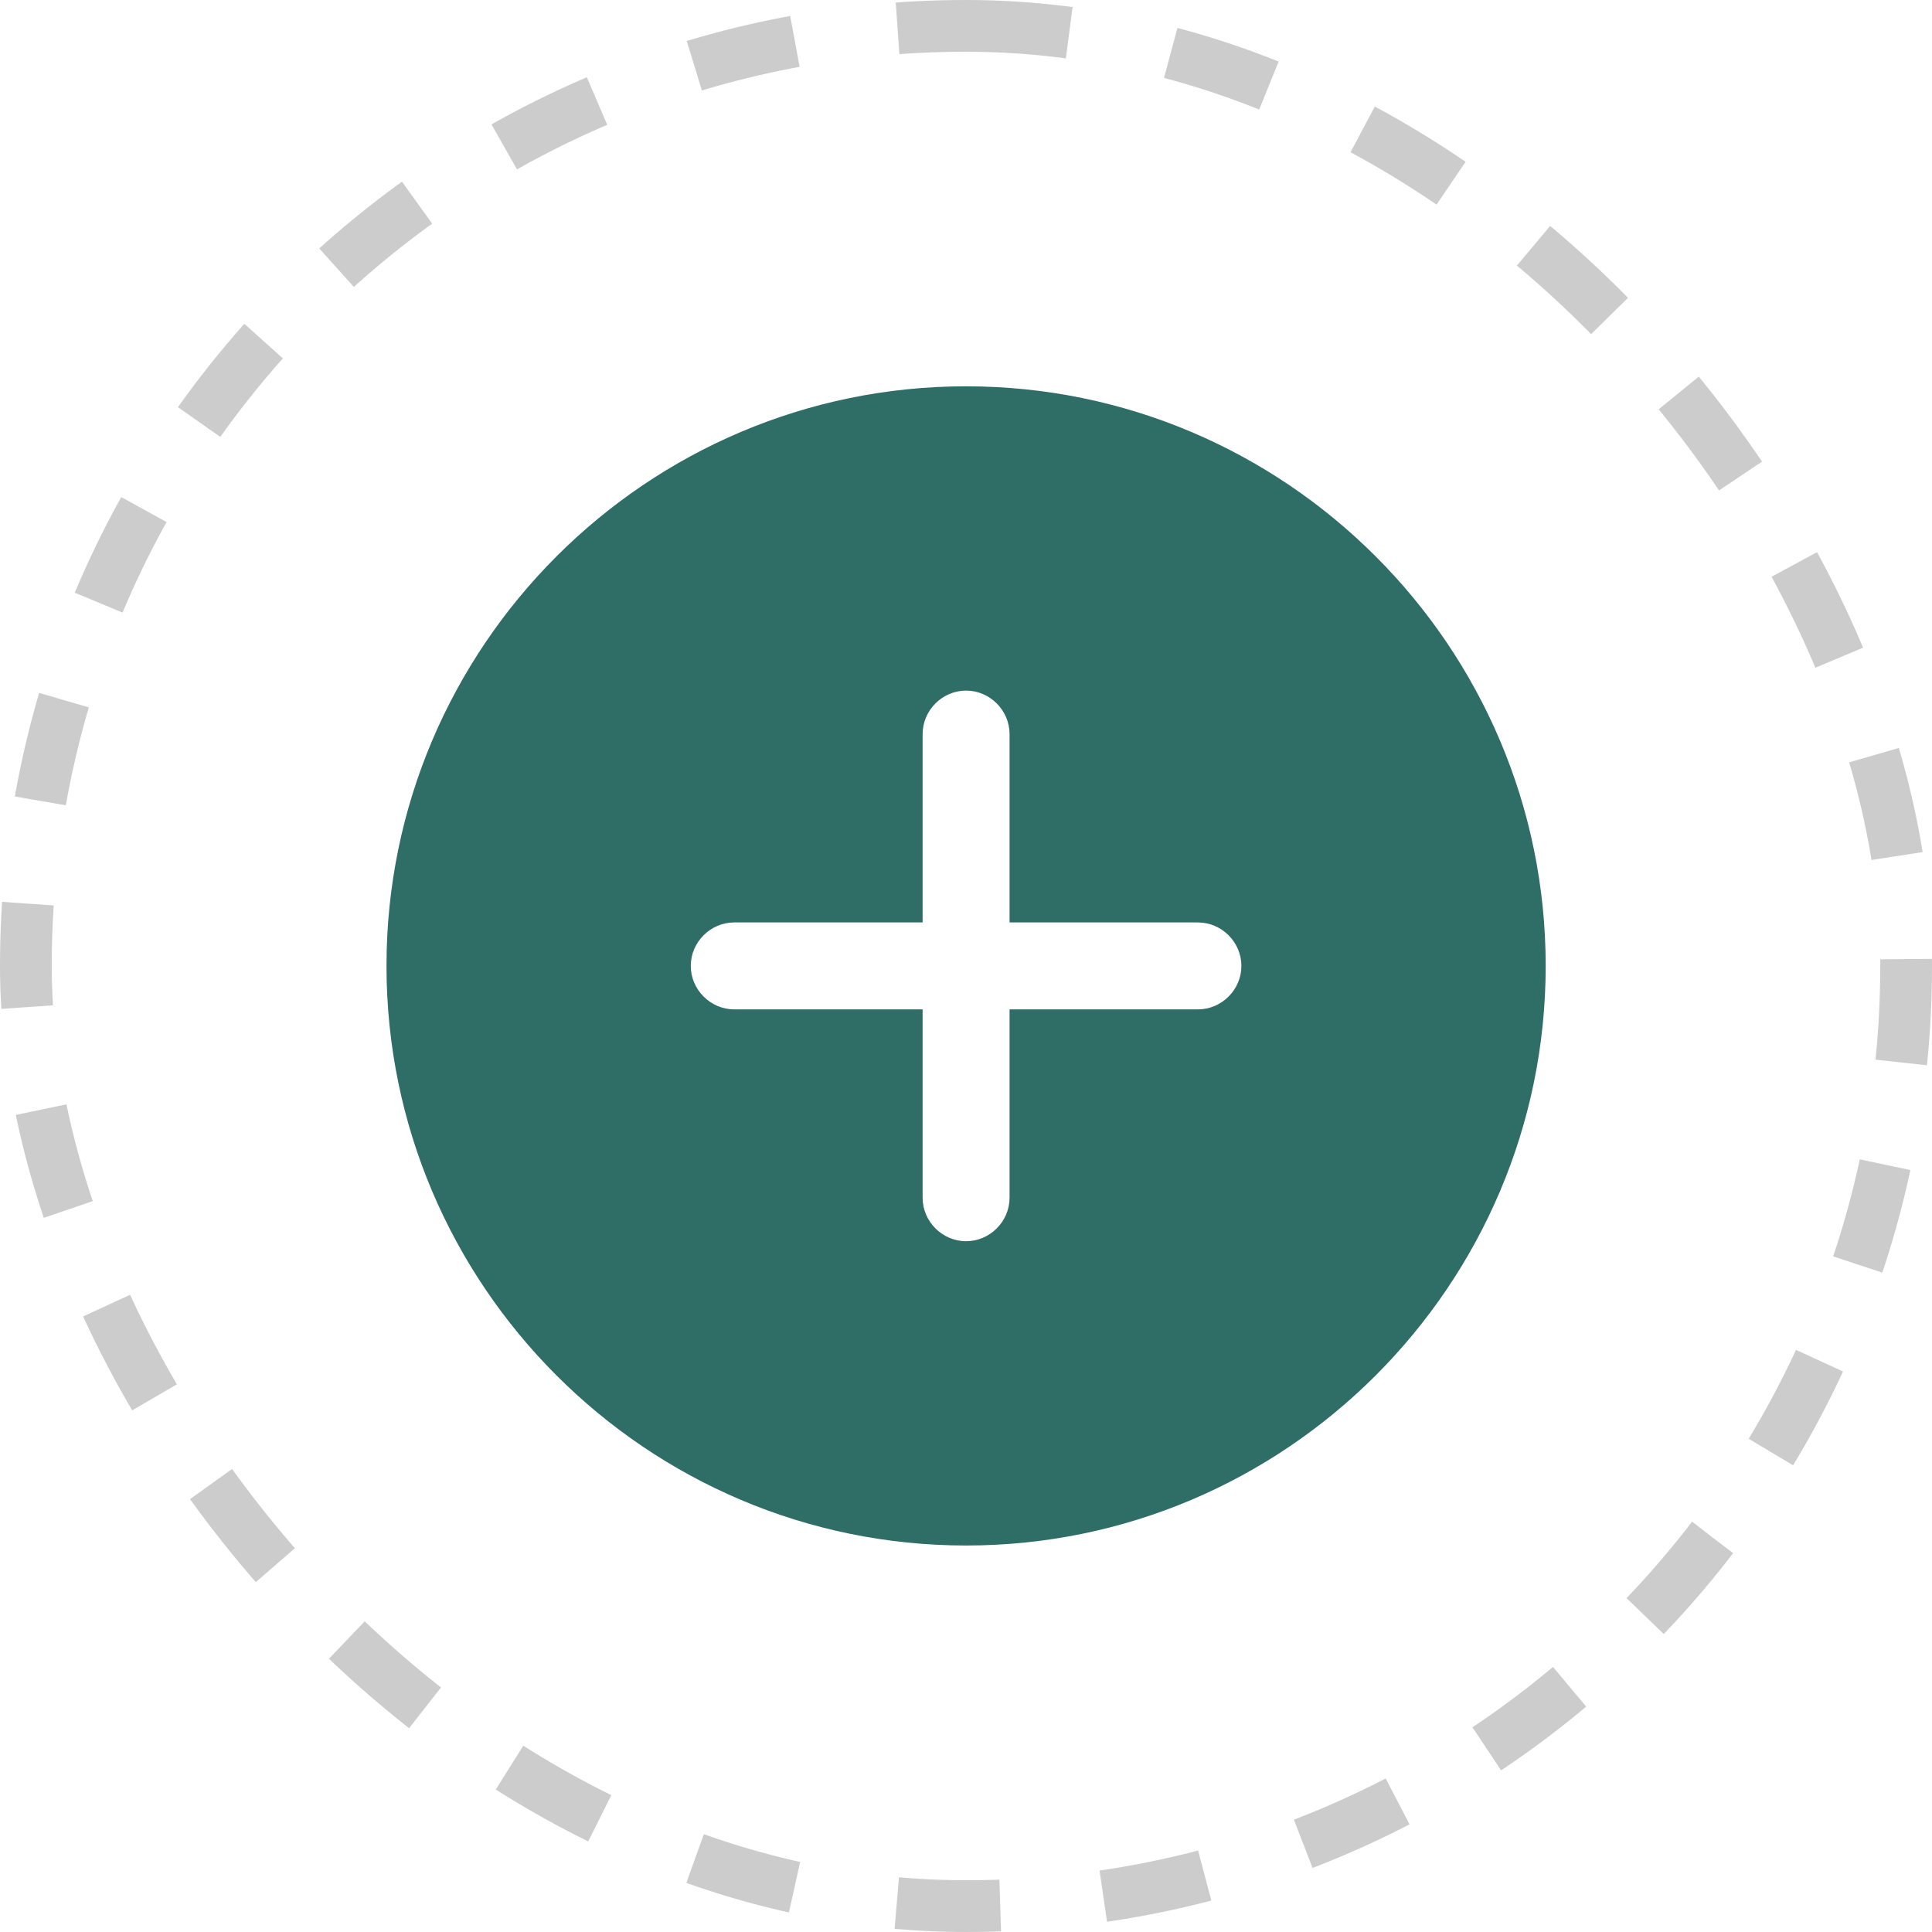 <svg width="64" height="64" viewBox="0 0 64 64" fill="none" xmlns="http://www.w3.org/2000/svg">
<path d="M32.003 12.797C21.424 12.797 12.803 21.418 12.803 31.997C12.803 42.576 21.424 51.197 32.003 51.197C42.582 51.197 51.203 42.576 51.203 31.997C51.203 21.418 42.582 12.797 32.003 12.797ZM39.683 33.437H33.443V39.677C33.443 40.464 32.79 41.117 32.003 41.117C31.215 41.117 30.563 40.464 30.563 39.677V33.437H24.323C23.535 33.437 22.883 32.784 22.883 31.997C22.883 31.21 23.535 30.557 24.323 30.557H30.563V24.317C30.563 23.53 31.215 22.877 32.003 22.877C32.79 22.877 33.443 23.53 33.443 24.317V30.557H39.683C40.47 30.557 41.123 31.21 41.123 31.997C41.123 32.784 40.47 33.437 39.683 33.437Z" fill="#2F6D67"/>
<rect x="0.857" y="0.857" width="62.286" height="62.286" rx="31.143" stroke="#CCCCCC" stroke-width="1.714" stroke-dasharray="3.43 3.43"/>
</svg>

